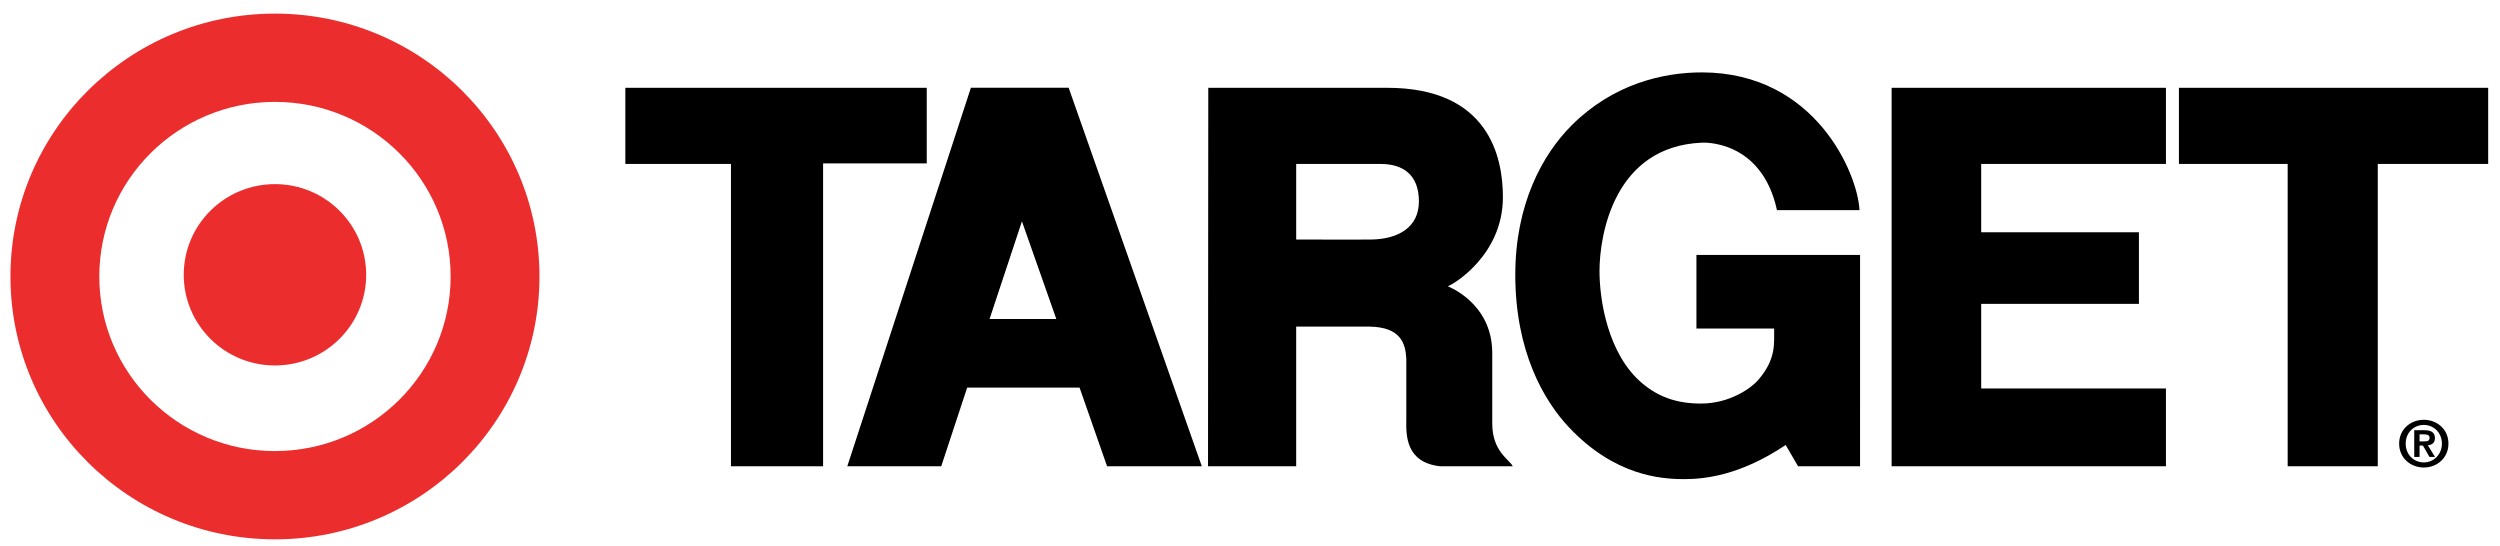 <svg width="151" height="33" fill="none" xmlns="http://www.w3.org/2000/svg"><path d="M16.607 22.074c3.044 0 5.51-2.453 5.51-5.477 0-3.024-2.466-5.476-5.51-5.476-3.041 0-5.509 2.452-5.509 5.476s2.468 5.477 5.51 5.477Zm0 5.17c5.86 0 10.611-4.721 10.611-10.546 0-5.823-4.75-10.544-10.61-10.544-5.86 0-10.61 4.72-10.61 10.544-.001 5.825 4.75 10.547 10.61 10.547ZM.631 16.699C.631 7.93 7.784.822 16.607.822S32.584 7.93 32.584 16.698c0 8.77-7.154 15.878-15.977 15.878S.631 25.468.631 16.698Z" fill="#EB2D2D"/><path d="M37.772 5.303h18.204v4.565h-6.261v18.294H44.15V9.902h-6.379V5.304ZM83.392 9.903H78.29v4.563s3.981.014 4.576 0c1.6-.032 2.836-.742 2.836-2.3 0-1.691-1.05-2.263-2.309-2.263Zm-10.412-4.6h10.804c6.141 0 6.991 4.177 6.991 6.61 0 3.535-3.062 5.31-3.334 5.378 0 0 2.69.998 2.69 4.025v4.26c0 1.71 1.054 2.182 1.24 2.587h-4.389c-2.093-.236-2.058-1.893-2.041-2.84v-3.668c-.052-.896-.324-1.895-2.212-1.928h-4.44v8.436h-5.325l.016-22.86ZM114.254 5.303v22.86h16.569v-4.7h-11.159v-5.108h9.527v-4.327h-9.527V9.903h11.159v-4.6h-16.569ZM131.607 9.903h6.568v18.26h5.442V9.902h6.669v-4.6h-18.679v4.6ZM61.725 13.369l-1.956 5.9h4.033l-2.077-5.9Zm-3.083-8.07h5.904l8.043 22.864h-5.722l-1.661-4.75h-6.79l-1.566 4.75h-5.674l7.466-22.864ZM112.348 15.398h-9.884v4.446h4.695c-.01.915.136 1.828-.967 3.113-.376.437-1.662 1.418-3.457 1.418-1.514 0-2.602-.43-3.547-1.226-2.086-1.761-2.578-5.05-2.578-6.772 0-2.164.868-7.54 6.192-7.76 0 0 3.591-.23 4.527 4.074h4.984c-.101-2.181-2.654-8.308-9.511-8.318-2.366-.003-5.37.705-7.856 3.18-1.801 1.792-3.422 4.803-3.422 9.044 0 4.601 1.704 7.592 3.262 9.235 2.736 2.885 5.493 3.107 6.928 3.107 1.139 0 3.318-.168 6.142-2.062l.748 1.285h3.744V15.398ZM146.142 26.66h.286c.183 0 .319-.029.319-.224 0-.174-.186-.201-.334-.201h-.271v.425Zm-.322-.675h.612c.406 0 .637.126.637.478 0 .296-.187.41-.427.43l.433.706h-.336l-.396-.69h-.201v.69h-.322v-1.614Zm.578 1.945c.601 0 1.093-.478 1.093-1.137 0-.655-.492-1.128-1.093-1.128-.61 0-1.094.473-1.094 1.128-.001.66.483 1.137 1.094 1.137Zm0-2.575c.786 0 1.488.564 1.488 1.438 0 .879-.702 1.445-1.488 1.445-.788 0-1.49-.566-1.49-1.445 0-.874.702-1.438 1.49-1.438Z" fill="#000"/></svg>